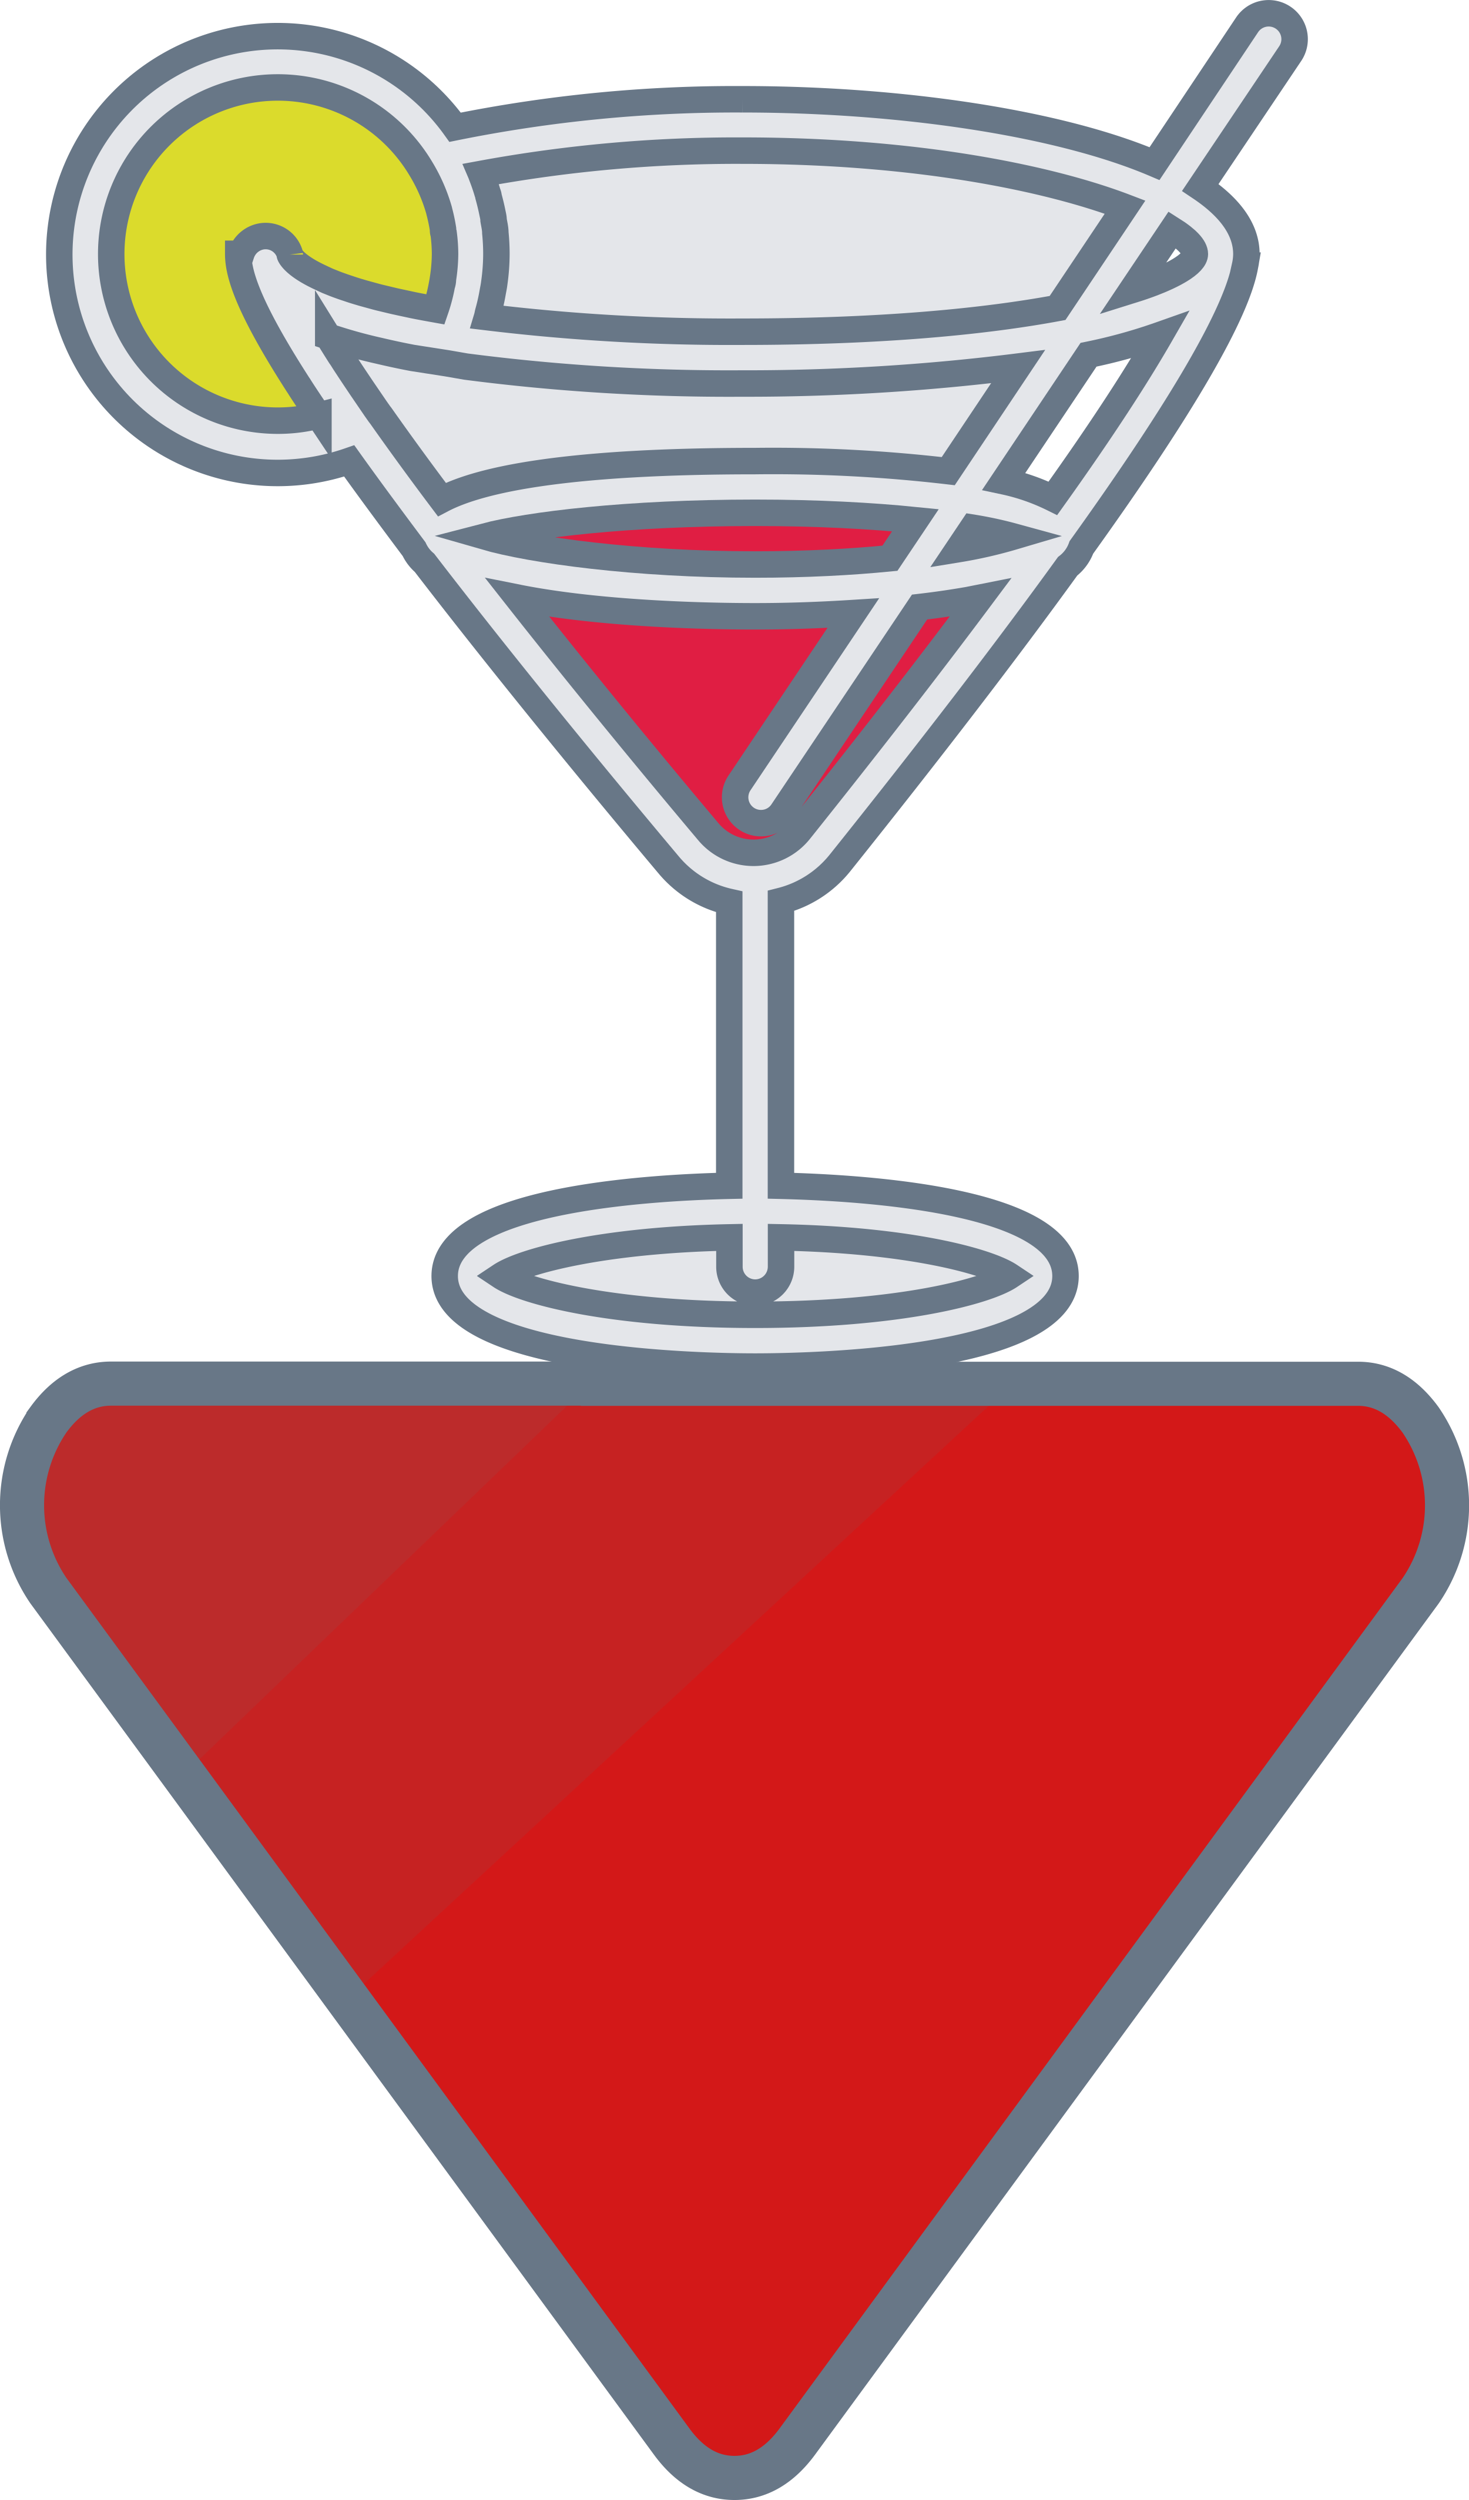 <svg id="Layer_1" data-name="Layer 1" xmlns="http://www.w3.org/2000/svg" viewBox="0 0 166.49 283.3"><defs><style>.cls-1{fill:#d31818;}.cls-2{fill:#c62222;stroke:#c62222;stroke-width:2px;}.cls-2,.cls-4,.cls-8{stroke-miterlimit:10;}.cls-3{fill:#bc2b2b;}.cls-4,.cls-8{fill:none;stroke:#687787;}.cls-4{stroke-width:5px;}.cls-5{fill:#e4e6ea;}.cls-6{fill:#e01e43;}.cls-7{fill:#dbdb2c;}.cls-8{stroke-width:3px;}</style></defs><title>clubR</title><path class="cls-1" d="M161,162.38a17.15,17.15,0,0,1,0,19.38L90.34,278.15c-2,2.72-4.37,4.09-7.1,4.09s-5.09-1.37-7.07-4.09l-37.38-51,74.38-68.77v-.17h40.77Q158,158.26,161,162.38Z" transform="translate(0 -1.46)"/><polygon class="cls-2" points="113.12 156.79 113.12 156.97 38.8 225.71 20.79 201.13 20.82 201.12 66.88 156.79 113.12 156.79"/><path class="cls-3" d="M66.88,158.25,20.79,202.57h0L5.49,181.72a17.18,17.18,0,0,1,0-19.38c2-2.73,4.37-4.1,7.1-4.09Z" transform="translate(0 -1.46)"/><path class="cls-4" d="M66.88,158.25H12.59c-2.73,0-5.11,1.36-7.1,4.09a17.18,17.18,0,0,0,0,19.38l15.3,20.87,18,24.58,37.36,51c2,2.72,4.36,4.09,7.09,4.09s5.09-1.37,7.1-4.09L161,181.74a17.15,17.15,0,0,0,0-19.38q-3-4.1-7.1-4.09h-87Z" transform="translate(0 -1.46)"/><path class="cls-5" d="M145.42,3.46a2.93,2.93,0,0,1,.81,4.07L136.07,22.7c3.3,2.21,5.22,4.73,5.22,7.55a6.26,6.26,0,0,1-.15,1.31c-.93,5.35-7.14,16-18.55,31.93A4.71,4.71,0,0,1,121,65.63Q110.71,79.85,95.2,99.25a12.5,12.5,0,0,1-6.69,4.3v32.28c9.39.21,32.25,1.6,32.25,10.23,0,9.77-29.3,10.26-35.18,10.26s-35.18-.49-35.18-10.26c0-8.63,22.87-10,32.25-10.23V103.66a12.5,12.5,0,0,1-6.86-4.18C69,91.4,57.92,78,48.09,65.15a4.61,4.61,0,0,1-1.18-1.55c-2.59-3.42-5.07-6.77-7.35-10a24.74,24.74,0,1,1,12-37.81,160.34,160.34,0,0,1,32.54-3.17c17.69,0,35.76,2.61,46.73,7.29l10.5-15.69A2.94,2.94,0,0,1,145.42,3.46Zm-10,26.79c0-.75-.91-1.71-2.56-2.75l-4.59,6.84C133.15,32.82,135.42,31.26,135.42,30.25Zm-15.56,6.11,7.65-11.43c-8.5-3.24-23.51-6.4-43.39-6.4a159.75,159.75,0,0,0-29.6,2.64c0,.07,0,.15.08.23.24.62.46,1.25.65,1.9,0,.15.08.3.12.45.16.59.31,1.19.43,1.79.06.3.09.59.14.88.07.48.16.95.2,1.44q.12,1.2.12,2.4A23.75,23.75,0,0,1,56,33.53c0,.34-.11.66-.17,1a22.09,22.09,0,0,1-.51,2.28c-.06.2-.08.4-.14.6a230.12,230.12,0,0,0,28.92,1.65C99.92,39.05,111.63,37.89,119.86,36.36Zm-.53,21.57c5.63-7.92,9.58-14,12.17-18.53a60.5,60.5,0,0,1-8.13,2.25L113.77,56A23.58,23.58,0,0,1,119.33,57.93Zm-11.86-3.08L115.39,43A246.25,246.25,0,0,1,84.11,44.9,231.53,231.53,0,0,1,52.81,43v0l-2.14-.33-3.92-.61,0,0c-1.32-.25-2.56-.52-3.75-.8a56.21,56.21,0,0,1-5.8-1.62c.44.71.89,1.44,1.37,2.19.13.18.26.38.38.58.48.74,1,1.48,1.48,2.24l.57.85,1.58,2.3.43.61.15.22c2.12,3,4.45,6.21,6.91,9.48,4.51-2.31,14.45-4.36,35.5-4.36A171.16,171.16,0,0,1,107.47,54.85Zm7.4,7.41a43.65,43.65,0,0,0-4.63-1l-1.63,2.43A50.87,50.87,0,0,0,114.87,62.26Zm-3.76,6.92-1.36.27c-1.72.3-3.58.57-5.53.8L88.68,93.44a2.93,2.93,0,0,1-4.06.81,2.94,2.94,0,0,1-.81-4.07l12.9-19.25c-3.63.23-7.39.37-11.13.37s-17-.16-26.94-2.12c8,10.23,16.21,20.08,21.64,26.53A6.67,6.67,0,0,0,85.4,98.1h.09a6.7,6.7,0,0,0,5.13-2.51C98.68,85.51,105.45,76.76,111.11,69.18Zm3.33,76.88c-2.45-1.63-11.29-4.08-25.92-4.37V145a2.94,2.94,0,0,1-5.87,0v-3.32c-14.63.3-23.47,2.74-25.92,4.37,2.61,1.74,12.46,4.4,28.83,4.4h0C102,150.46,111.83,147.8,114.44,146.06ZM100.86,64.72l2.89-4.31c-5-.5-11.1-.84-18.17-.84-14.48,0-25.54,1.36-30.66,2.69,5.36,1.55,17.11,3.17,30.66,3.17C91.36,65.43,96.47,65.15,100.86,64.72ZM50.4,30.25a18.12,18.12,0,0,0-.16-2.33c0-.17-.05-.33-.07-.5a19.74,19.74,0,0,0-.42-2,2.68,2.68,0,0,0-.07-.27,19.18,19.18,0,0,0-2-4.54A18.86,18.86,0,1,0,31.53,49.13,18.44,18.44,0,0,0,36,48.58c-.76-1.12-1.44-2.15-2.08-3.14l-.13-.21-.09-.13C27.83,35.92,27,32.33,27,30.25h.35a2.94,2.94,0,0,1,2.17-1.95,2.86,2.86,0,0,1,3.32,1.95h0a.37.37,0,0,0,0,.09h0s.35,1.11,3.33,2.53l.34.16.59.26.82.33.29.11c.36.13.74.27,1.15.4l.18.06c.43.15.89.29,1.37.43l.2.06,1.53.42.35.09,1.6.39.73.16,1.49.32c.79.16,1.62.31,2.51.47A18.86,18.86,0,0,0,50,33.77q.08-.35.12-.69A19,19,0,0,0,50.4,30.25Z" transform="translate(0 -1.46)"/><path class="cls-5" d="M127.51,24.93l-7.65,11.43c-8.23,1.53-19.94,2.69-35.74,2.69A230.12,230.12,0,0,1,55.2,37.4c.06-.2.08-.4.14-.6a22.09,22.09,0,0,0,.51-2.28c.06-.33.13-.65.17-1a23.75,23.75,0,0,0,.24-3.27q0-1.2-.12-2.4c0-.49-.13-1-.2-1.44,0-.29-.08-.58-.14-.88-.12-.6-.27-1.2-.43-1.79,0-.15-.07-.3-.12-.45-.19-.65-.41-1.28-.65-1.9,0-.08-.05-.16-.08-.23a159.75,159.75,0,0,1,29.6-2.64C104,18.53,119,21.69,127.51,24.93Z" transform="translate(0 -1.46)"/><path class="cls-5" d="M115.39,43l-7.92,11.83a171.16,171.16,0,0,0-21.89-1.14c-21,0-31,2-35.5,4.36-2.46-3.27-4.79-6.47-6.91-9.48L43,48.37l-.43-.61L41,45.46l-.57-.85c-.51-.76-1-1.5-1.48-2.24-.12-.2-.25-.4-.38-.58-.48-.75-.93-1.48-1.37-2.19A56.21,56.21,0,0,0,43,41.22c1.19.28,2.43.55,3.75.8l0,0,3.92.61L52.8,43v0a231.53,231.53,0,0,0,31.3,1.92A246.25,246.25,0,0,0,115.39,43Z" transform="translate(0 -1.46)"/><path class="cls-6" d="M109.75,69.45l1.36-.27c-5.66,7.58-12.43,16.33-20.49,26.41a6.7,6.7,0,0,1-5.13,2.51H85.4a6.67,6.67,0,0,1-5.12-2.39c-5.43-6.45-13.59-16.3-21.64-26.53,10,2,23.06,2.12,26.94,2.12s7.5-.14,11.13-.37L83.81,90.18a2.93,2.93,0,0,0,2.43,4.56,2.9,2.9,0,0,0,2.44-1.3l15.54-23.19C106.17,70,108,69.75,109.75,69.45Z" transform="translate(0 -1.46)"/><path class="cls-5" d="M88.52,141.69c14.63.29,23.47,2.74,25.92,4.37-2.61,1.74-12.47,4.4-28.86,4.4h0l0-2.52A2.94,2.94,0,0,0,88.52,145Z" transform="translate(0 -1.46)"/><path class="cls-6" d="M103.75,60.41l-2.89,4.31c-4.39.43-9.5.71-15.28.71-13.55,0-25.3-1.62-30.66-3.17C60,60.93,71.1,59.57,85.58,59.57,92.65,59.57,98.79,59.91,103.75,60.41Z" transform="translate(0 -1.46)"/><path class="cls-5" d="M85.58,147.94l0,2.52c-16.37,0-26.22-2.66-28.83-4.4,2.45-1.63,11.29-4.07,25.92-4.37V145A2.93,2.93,0,0,0,85.58,147.94Z" transform="translate(0 -1.46)"/><path class="cls-7" d="M50.24,27.92a18.12,18.12,0,0,1,.16,2.33,19,19,0,0,1-.24,2.83q0,.35-.12.69a18.86,18.86,0,0,1-.72,2.75c-.89-.16-1.72-.31-2.51-.47l-1.49-.32-.73-.16L43,35.18l-.35-.09-1.53-.42-.2-.06c-.48-.14-.94-.28-1.37-.43l-.18-.06c-.41-.13-.79-.27-1.15-.4l-.29-.11-.82-.33L36.51,33l-.34-.16c-3-1.42-3.33-2.51-3.33-2.53h0a.37.37,0,0,1,0-.09h0a2.86,2.86,0,0,0-3.32-1.95,2.94,2.94,0,0,0-2.17,1.95H27c0,2.08.88,5.67,6.79,14.85l.09.13.13.21c.64,1,1.32,2,2.08,3.14a18.44,18.44,0,0,1-4.51.55A18.88,18.88,0,1,1,47.72,20.61a19.18,19.18,0,0,1,2,4.54,2.68,2.68,0,0,1,.07.27,19.74,19.74,0,0,1,.42,2C50.19,27.59,50.22,27.75,50.24,27.92Z" transform="translate(0 -1.46)"/><path class="cls-8" d="M145.42,3.46a2.94,2.94,0,0,0-4.07.8L130.85,20c-11-4.68-29-7.29-46.73-7.29a160.34,160.34,0,0,0-32.54,3.17,24.75,24.75,0,1,0-12,37.81c2.28,3.19,4.76,6.54,7.35,10a4.61,4.61,0,0,0,1.18,1.55C57.92,78,69,91.4,75.79,99.48a12.5,12.5,0,0,0,6.86,4.18v32.17c-9.38.21-32.25,1.6-32.25,10.23,0,9.77,29.31,10.26,35.18,10.26s35.18-.49,35.18-10.26c0-8.63-22.86-10-32.25-10.23V103.55a12.5,12.5,0,0,0,6.69-4.3Q110.74,79.82,121,65.63a4.71,4.71,0,0,0,1.56-2.14c11.41-15.9,17.62-26.58,18.55-31.93a6.26,6.26,0,0,0,.15-1.31c0-2.82-1.92-5.34-5.22-7.55L146.23,7.53A2.93,2.93,0,0,0,145.42,3.46Z" transform="translate(0 -1.46)"/><path class="cls-8" d="M54.52,21.17a159.75,159.75,0,0,1,29.6-2.64c19.88,0,34.89,3.16,43.39,6.4l-7.65,11.43c-8.23,1.53-19.94,2.69-35.74,2.69A230.12,230.12,0,0,1,55.2,37.4c.06-.2.08-.4.14-.6a22.09,22.09,0,0,0,.51-2.28c.06-.33.13-.65.17-1a23.75,23.75,0,0,0,.24-3.27q0-1.2-.12-2.4c0-.49-.13-1-.2-1.44,0-.29-.08-.58-.14-.88-.12-.6-.27-1.2-.43-1.79,0-.15-.07-.3-.12-.45-.19-.65-.41-1.28-.65-1.9C54.57,21.32,54.55,21.24,54.52,21.17Z" transform="translate(0 -1.46)"/><path class="cls-8" d="M119.33,57.93A23.58,23.58,0,0,0,113.77,56l9.6-14.34a60.5,60.5,0,0,0,8.13-2.25C128.91,43.91,125,50,119.33,57.93Z" transform="translate(0 -1.46)"/><path class="cls-8" d="M110.24,61.26a43.65,43.65,0,0,1,4.63,1,50.87,50.87,0,0,1-6.26,1.43Z" transform="translate(0 -1.46)"/><path class="cls-8" d="M100.86,64.72c-4.39.43-9.5.71-15.28.71-13.55,0-25.3-1.62-30.66-3.17C60,60.93,71.1,59.57,85.58,59.57c7.07,0,13.21.34,18.17.84Z" transform="translate(0 -1.46)"/><path class="cls-8" d="M107.47,54.85a171.16,171.16,0,0,0-21.89-1.14c-21,0-31,2-35.5,4.36-2.46-3.27-4.79-6.47-6.91-9.48L43,48.37l-.43-.61L41,45.46l-.57-.85c-.51-.76-1-1.5-1.48-2.24-.12-.2-.25-.4-.38-.58-.48-.75-.93-1.48-1.37-2.19A56.21,56.21,0,0,0,43,41.22c1.19.28,2.43.55,3.75.8l0,0,3.92.61L52.8,43v0a231.53,231.53,0,0,0,31.3,1.92A246.25,246.25,0,0,0,115.39,43Z" transform="translate(0 -1.46)"/><path class="cls-8" d="M31.53,49.13A18.88,18.88,0,1,1,47.72,20.61a19.18,19.18,0,0,1,2,4.54,2.68,2.68,0,0,1,.07.27,19.74,19.74,0,0,1,.42,2c0,.17,0,.33.07.5a18.12,18.12,0,0,1,.16,2.33,19,19,0,0,1-.24,2.83q0,.35-.12.69a18.86,18.86,0,0,1-.72,2.75c-.89-.16-1.72-.31-2.51-.47l-1.49-.32-.73-.16L43,35.18l-.35-.09-1.53-.42-.2-.06c-.48-.14-.94-.28-1.37-.43l-.18-.06c-.41-.13-.79-.27-1.15-.4l-.29-.11-.82-.33L36.51,33l-.34-.16c-3-1.42-3.33-2.51-3.33-2.53h0a.37.37,0,0,1,0-.09h0a2.86,2.86,0,0,0-3.32-1.95,2.94,2.94,0,0,0-2.17,1.95H27c0,2.08.88,5.67,6.79,14.85l.09.13.13.21c.64,1,1.32,2,2.08,3.14A18.44,18.44,0,0,1,31.53,49.13Z" transform="translate(0 -1.46)"/><path class="cls-8" d="M85.58,147.94A2.94,2.94,0,0,0,88.52,145v-3.32c14.63.29,23.47,2.74,25.92,4.37-2.61,1.74-12.47,4.4-28.86,4.4h0c-16.37,0-26.22-2.66-28.83-4.4,2.45-1.63,11.29-4.07,25.92-4.37V145A2.93,2.93,0,0,0,85.58,147.94Z" transform="translate(0 -1.46)"/><path class="cls-8" d="M90.62,95.59a6.7,6.7,0,0,1-5.13,2.51H85.4a6.67,6.67,0,0,1-5.12-2.39c-5.43-6.45-13.59-16.3-21.64-26.53,10,2,23.06,2.12,26.94,2.12s7.5-.14,11.13-.37L83.81,90.18a2.93,2.93,0,0,0,2.43,4.56,2.9,2.9,0,0,0,2.44-1.3l15.54-23.19c2-.23,3.81-.5,5.53-.8l1.36-.27C105.45,76.76,98.68,85.51,90.62,95.59Z" transform="translate(0 -1.46)"/><path class="cls-8" d="M135.42,30.25c0,1-2.27,2.57-7.15,4.09l4.59-6.84C134.51,28.54,135.42,29.5,135.42,30.25Z" transform="translate(0 -1.46)"/></svg>